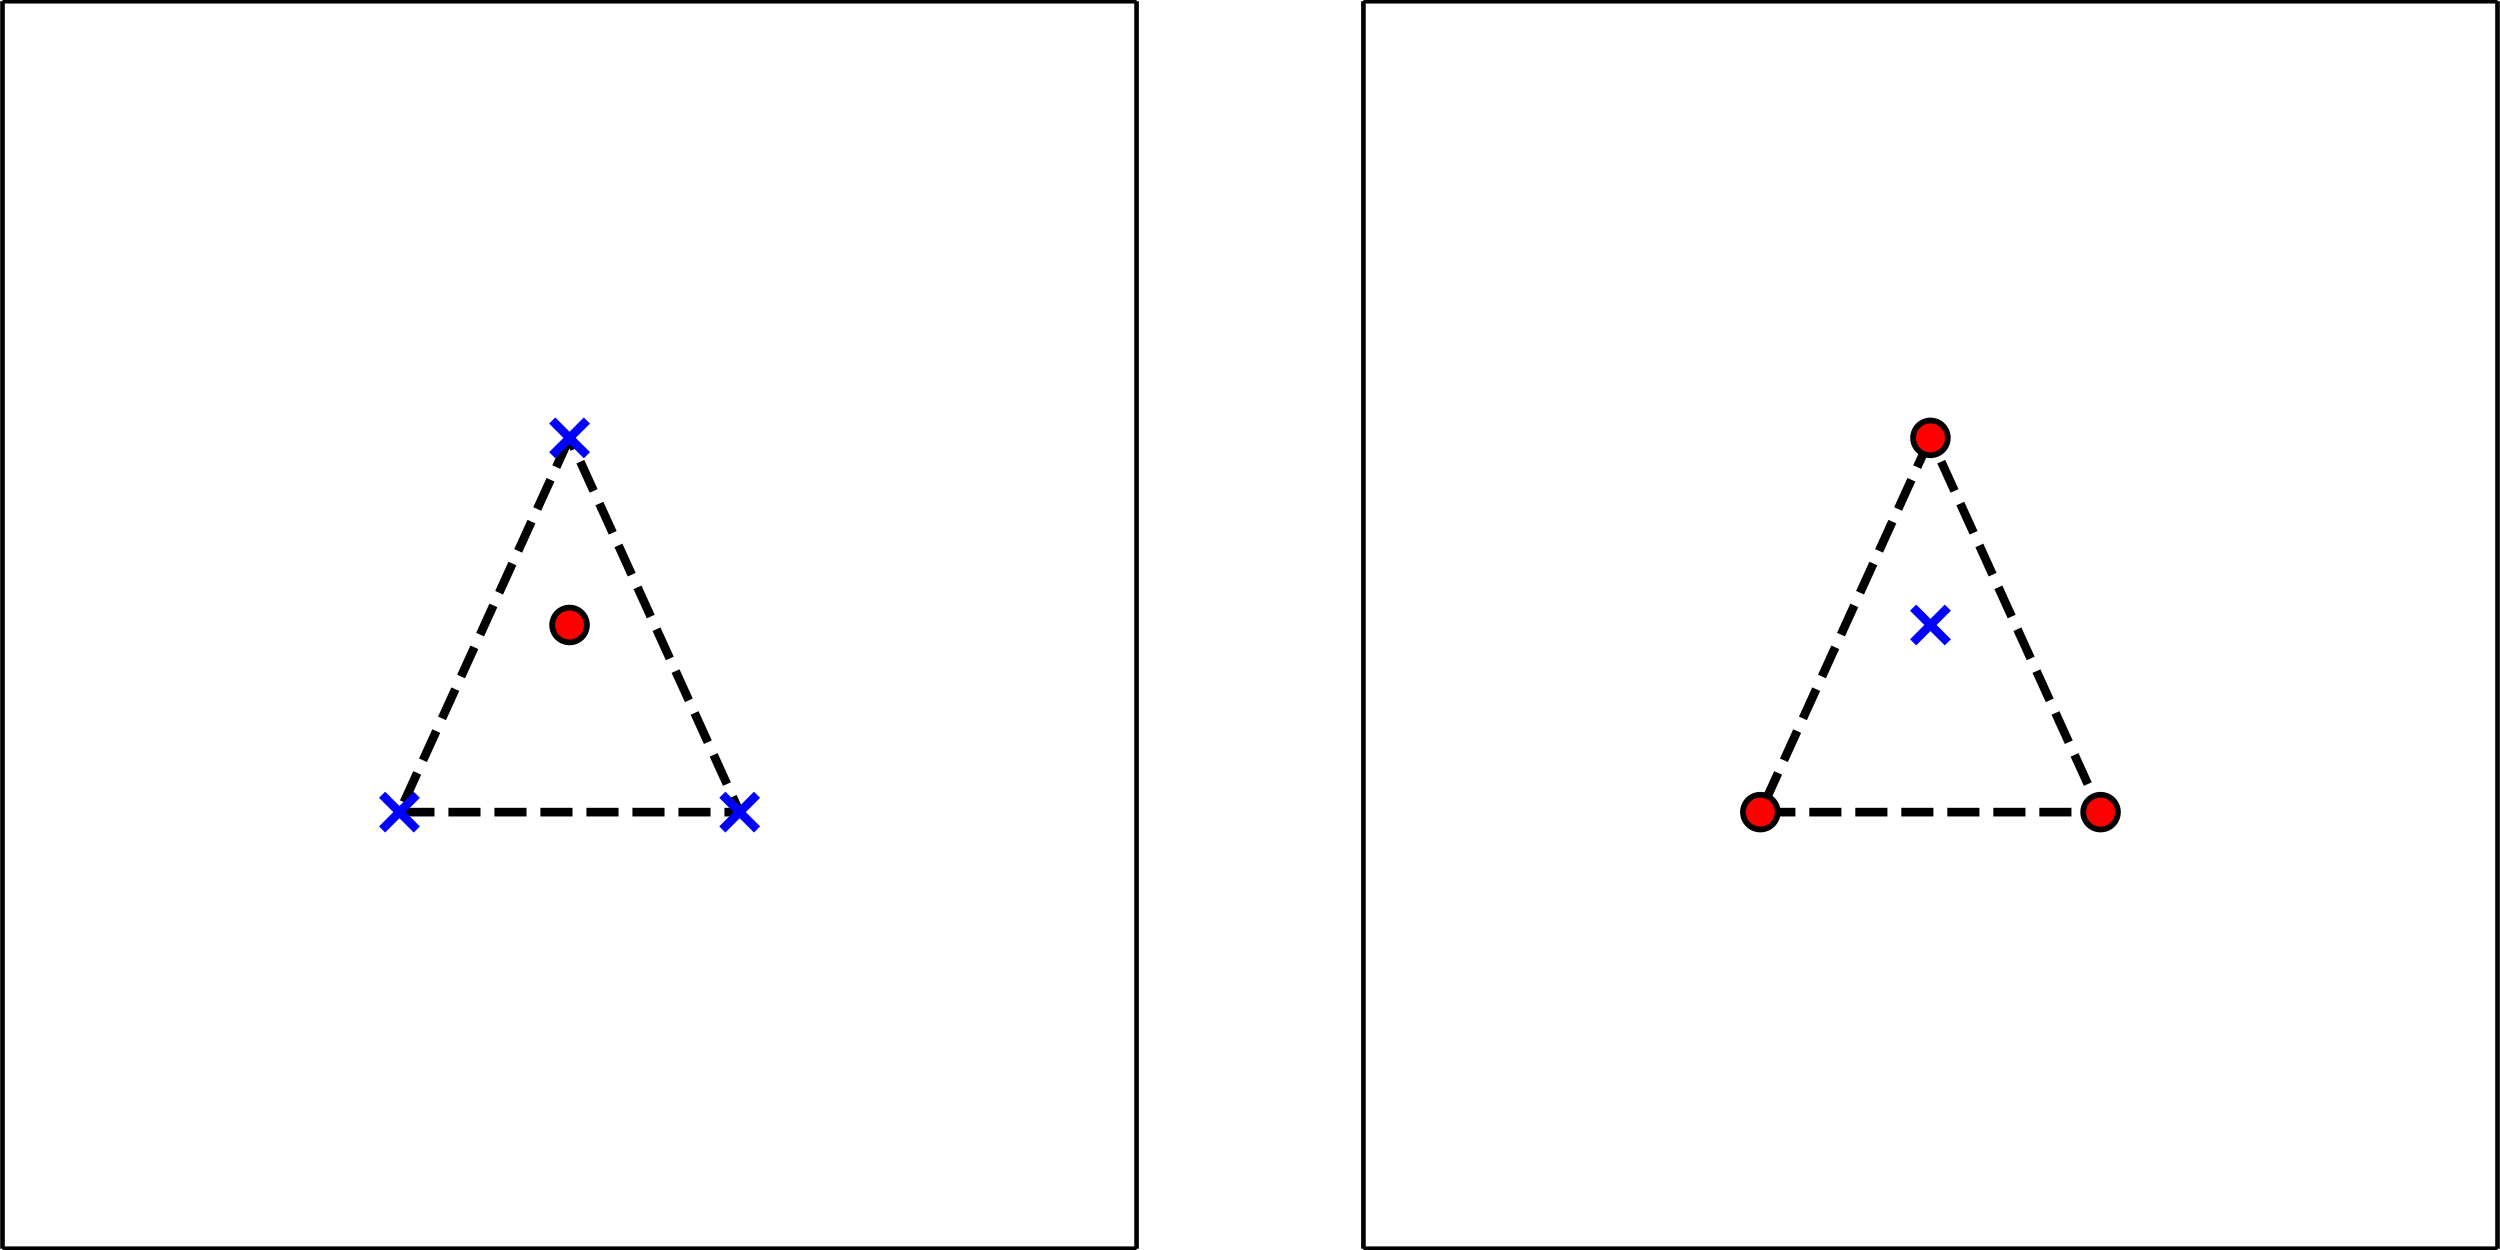 <?xml version="1.0" encoding="UTF-8"?>
<!DOCTYPE svg  PUBLIC '-//W3C//DTD SVG 1.1//EN'  'http://www.w3.org/Graphics/SVG/1.1/DTD/svg11.dtd'>
<!-- Created with matplotlib (https://matplotlib.org/) -->
<svg width="432pt" height="216pt" version="1.1" viewBox="0 0 432 216" xmlns="http://www.w3.org/2000/svg" xmlns:xlink="http://www.w3.org/1999/xlink">
 <defs>
  <style type="text/css">*{stroke-linecap:butt;stroke-linejoin:round;}</style>
 </defs>
 <g id="figure_1">
  <g id="patch_1">
   <path d="m0 216h432v-216h-432z" fill="#fff"/>
  </g>
  <g id="axes_1">
   <g id="patch_2">
    <path d="m0.432 215.78h195.97v-215.57h-195.97z" fill="#fff"/>
   </g>
   <g id="line2d_1">
    <path d="m98.417 75.665-29.396 64.67h58.791l-29.396-64.67" clip-path="url(#p8f815bec02)" fill="none" stroke="#000" stroke-dasharray="5.55,2.4" stroke-width="1.5"/>
   </g>
   <g id="patch_3">
    <path d="m0.432 215.78v-215.57" fill="none" stroke="#000" stroke-linecap="square" stroke-width=".8"/>
   </g>
   <g id="patch_4">
    <path d="m196.4 215.78v-215.57" fill="none" stroke="#000" stroke-linecap="square" stroke-width=".8"/>
   </g>
   <g id="patch_5">
    <path d="m0.432 215.78h195.97" fill="none" stroke="#000" stroke-linecap="square" stroke-width=".8"/>
   </g>
   <g id="patch_6">
    <path d="m0.432 0.216h195.97" fill="none" stroke="#000" stroke-linecap="square" stroke-width=".8"/>
   </g>
   <g id="PathCollection_1">
    <defs>
     <path id="m3ca986b4ba" d="m-3 3 6-6m-6 0 6 6" stroke="#00f" stroke-width="1.5"/>
    </defs>
    <g clip-path="url(#p8f815bec02)" fill="#0000ff" stroke="#0000ff" stroke-width="1.5">
     <use x="98.417" y="75.665" xlink:href="#m3ca986b4ba"/>
     <use x="69.022" y="140.335" xlink:href="#m3ca986b4ba"/>
     <use x="127.813" y="140.335" xlink:href="#m3ca986b4ba"/>
    </g>
   </g>
   <g id="PathCollection_2">
    <defs>
     <path id="mdb3dc3a2fe" d="m0 3c0.796 0 1.559-0.316 2.121-0.879 0.563-0.563 0.879-1.326 0.879-2.121s-0.316-1.559-0.879-2.121c-0.563-0.563-1.326-0.879-2.121-0.879s-1.559 0.316-2.121 0.879c-0.563 0.563-0.879 1.326-0.879 2.121s0.316 1.559 0.879 2.121c0.563 0.563 1.326 0.879 2.121 0.879z" stroke="#000"/>
    </defs>
    <g clip-path="url(#p8f815bec02)">
     <use x="98.417" y="108" fill="#ff0000" stroke="#000000" xlink:href="#mdb3dc3a2fe"/>
    </g>
   </g>
  </g>
  <g id="axes_2">
   <g id="patch_7">
    <path d="m235.6 215.78h195.97v-215.57h-195.97z" fill="#fff"/>
   </g>
   <g id="line2d_2">
    <path d="m333.58 75.665-29.396 64.67h58.791l-29.396-64.67" clip-path="url(#pae42c040c6)" fill="none" stroke="#000" stroke-dasharray="5.55,2.4" stroke-width="1.5"/>
   </g>
   <g id="patch_8">
    <path d="m235.6 215.78v-215.57" fill="none" stroke="#000" stroke-linecap="square" stroke-width=".8"/>
   </g>
   <g id="patch_9">
    <path d="m431.57 215.78v-215.57" fill="none" stroke="#000" stroke-linecap="square" stroke-width=".8"/>
   </g>
   <g id="patch_10">
    <path d="m235.6 215.78h195.97" fill="none" stroke="#000" stroke-linecap="square" stroke-width=".8"/>
   </g>
   <g id="patch_11">
    <path d="m235.6 0.216h195.97" fill="none" stroke="#000" stroke-linecap="square" stroke-width=".8"/>
   </g>
   <g id="PathCollection_3">
    <g clip-path="url(#pae42c040c6)">
     <use x="333.583" y="108" fill="#0000ff" stroke="#0000ff" stroke-width="1.5" xlink:href="#m3ca986b4ba"/>
    </g>
   </g>
   <g id="PathCollection_4">
    <g clip-path="url(#pae42c040c6)" fill="#ff0000" stroke="#000000">
     <use x="333.583" y="75.665" xlink:href="#mdb3dc3a2fe"/>
     <use x="304.187" y="140.335" xlink:href="#mdb3dc3a2fe"/>
     <use x="362.978" y="140.335" xlink:href="#mdb3dc3a2fe"/>
    </g>
   </g>
  </g>
 </g>
 <defs>
  <clipPath id="p8f815bec02">
   <rect x=".432" y=".216" width="195.97" height="215.57"/>
  </clipPath>
  <clipPath id="pae42c040c6">
   <rect x="235.6" y=".216" width="195.97" height="215.57"/>
  </clipPath>
 </defs>
</svg>
